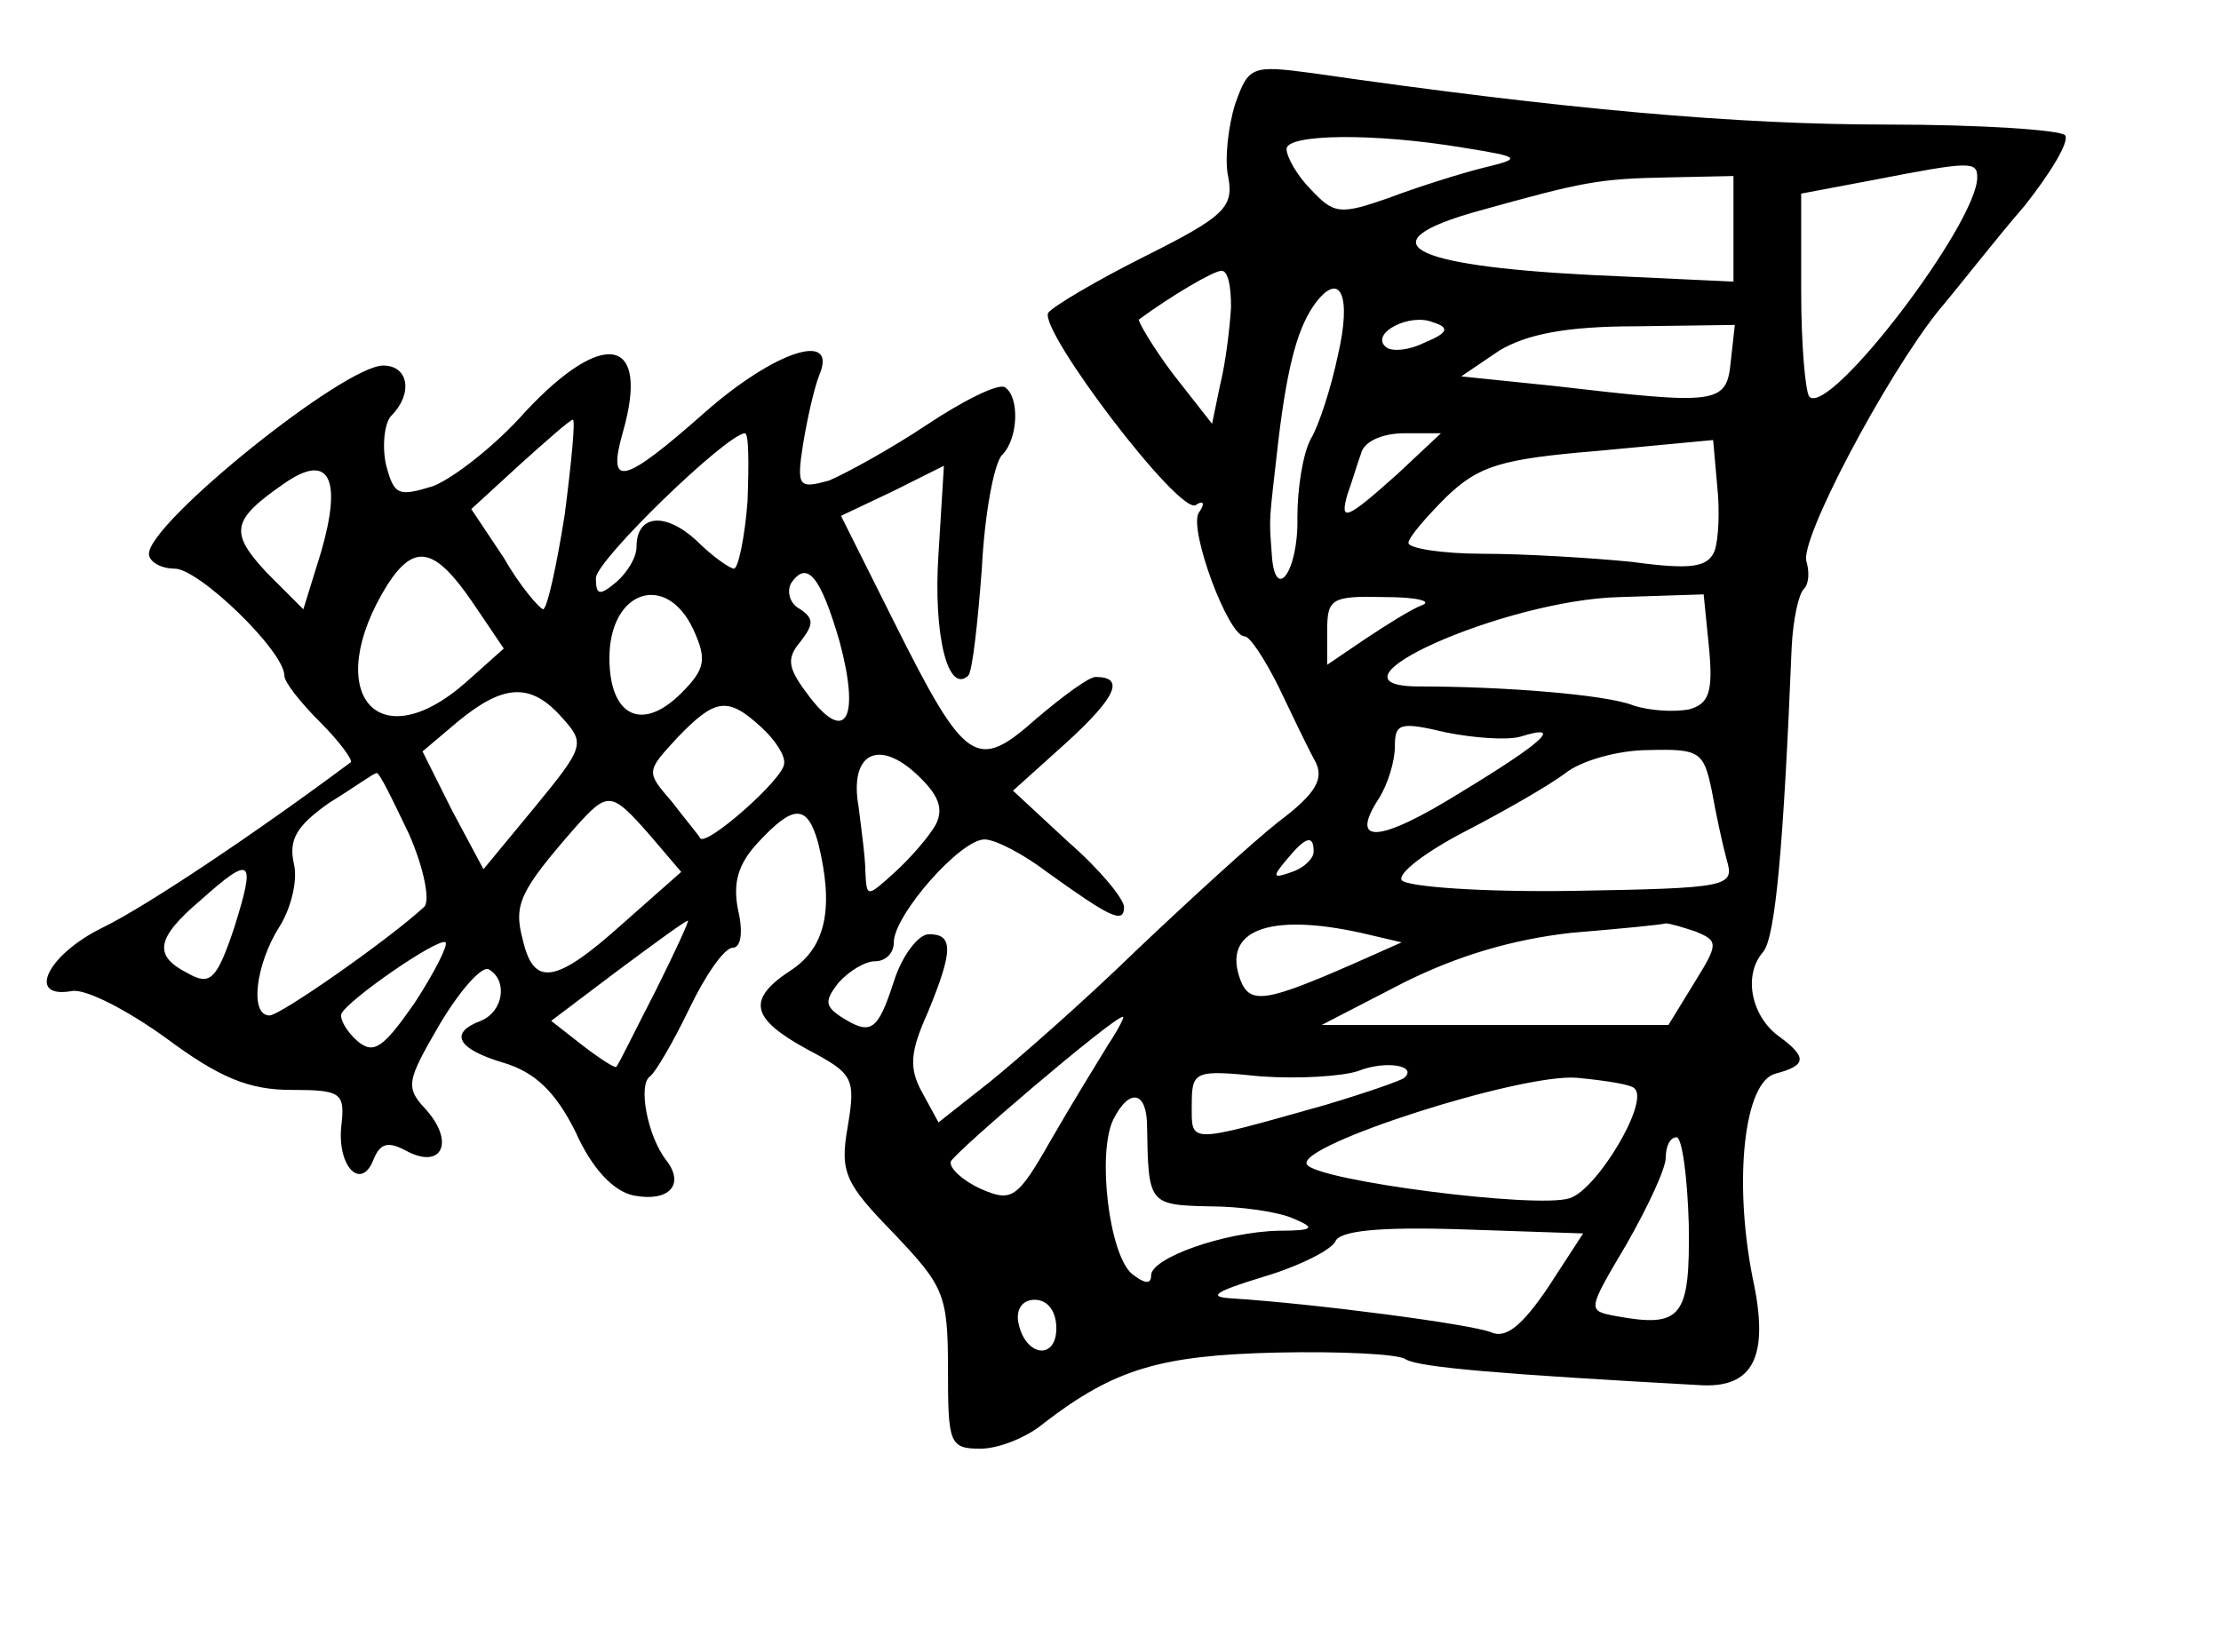 <?xml version="1.0" standalone="no"?>
<!DOCTYPE svg PUBLIC "-//W3C//DTD SVG 20010904//EN"
 "http://www.w3.org/TR/2001/REC-SVG-20010904/DTD/svg10.dtd">
<svg version="1.0" xmlns="http://www.w3.org/2000/svg"
 width="164pt" height="122pt" viewBox="0 0 164 122"
 preserveAspectRatio="xMidYMid meet">
<g transform="translate(0,122) scale(0.1,-0.1)"
fill="#000000" stroke="none">
<path d="M912 1143 c-5 -16 -8 -41 -5 -54 4 -22 -3 -29 -61 -58 -36 -18 -68
-37 -72 -42 -7 -13 97 -150 109 -142 6 4 7 1 2 -6 -7 -13 22 -91 34 -91 4 0
15 -17 25 -37 10 -21 22 -46 27 -55 7 -13 1 -24 -27 -45 -19 -15 -66 -58 -105
-95 -38 -37 -87 -80 -108 -97 l-38 -30 -12 22 c-10 18 -9 30 4 59 19 46 19 58
1 58 -8 0 -20 -16 -26 -35 -12 -37 -17 -40 -39 -26 -12 8 -12 12 -2 25 8 9 20
16 27 16 8 0 14 6 14 14 0 20 49 76 67 76 8 0 29 -11 46 -24 46 -33 57 -39 57
-26 0 6 -18 28 -41 48 l-41 38 40 36 c36 33 43 48 21 48 -5 0 -24 -14 -44 -31
-44 -39 -52 -34 -105 72 l-39 78 38 18 38 19 -4 -65 c-4 -60 7 -104 22 -90 3
3 7 39 10 79 2 40 9 78 15 84 12 12 13 43 2 50 -5 3 -31 -10 -58 -28 -27 -18
-60 -36 -72 -41 -22 -6 -24 -5 -19 27 3 18 8 41 12 51 14 33 -33 18 -85 -28
-60 -53 -72 -56 -60 -14 20 70 -14 77 -72 15 -22 -25 -53 -49 -68 -55 -26 -8
-29 -7 -35 16 -3 14 -1 31 4 36 16 16 13 37 -6 37 -29 0 -173 -116 -173 -139
0 -6 9 -11 19 -11 18 0 81 -61 81 -79 0 -5 12 -20 27 -35 14 -14 24 -28 22
-29 -71 -53 -152 -107 -183 -122 -41 -20 -57 -53 -23 -47 10 2 41 -14 70 -35
39 -29 61 -38 92 -38 37 0 40 -2 37 -27 -3 -30 15 -48 24 -24 5 12 11 13 24 6
26 -14 36 6 15 30 -16 17 -15 21 10 64 15 25 31 43 36 40 14 -8 11 -31 -6 -38
-24 -9 -17 -21 17 -31 23 -7 38 -21 53 -51 12 -27 28 -44 43 -47 26 -5 38 8
24 26 -14 18 -21 56 -12 62 4 3 17 25 29 50 12 25 26 45 32 45 6 0 8 11 4 28
-4 20 0 34 15 50 26 28 36 28 44 0 12 -48 6 -77 -19 -94 -34 -22 -31 -36 11
-59 34 -18 36 -21 30 -57 -6 -34 -2 -42 34 -79 37 -39 40 -45 40 -100 0 -55 1
-59 24 -59 13 0 34 8 47 19 52 40 86 50 172 52 46 1 90 -1 95 -5 10 -6 71 -11
216 -19 41 -3 53 21 40 80 -14 72 -6 144 17 150 23 6 24 12 2 28 -20 15 -26
45 -11 62 9 11 15 78 21 225 1 20 5 39 9 43 4 4 4 13 2 20 -6 15 58 136 97
185 16 19 44 55 64 78 19 24 33 47 30 52 -3 4 -62 8 -132 8 -110 0 -237 11
-424 38 -45 6 -47 5 -57 -23z m168 -32 c44 -7 44 -8 15 -15 -16 -4 -48 -14
-69 -22 -37 -13 -41 -12 -58 6 -10 10 -18 24 -18 30 0 11 64 12 130 1z m380
-22 c0 -34 -109 -177 -124 -162 -3 4 -6 39 -6 78 l0 72 53 10 c72 14 77 14 77
2z m-180 -38 l0 -39 -107 5 c-134 7 -164 24 -82 47 79 22 89 24 142 25 l47 1
0 -39z m-371 -58 c-1 -16 -4 -41 -8 -57 l-6 -29 -29 37 c-15 20 -26 39 -25 40
23 17 55 36 61 36 5 0 7 -12 7 -27z m79 -35 c-5 -24 -14 -52 -20 -62 -6 -11
-10 -37 -10 -58 1 -40 -17 -65 -19 -26 -2 27 -2 21 5 83 7 58 15 85 28 102 18
23 26 4 16 -39z m64 9 c-12 -6 -25 -7 -29 -3 -11 10 18 25 35 18 13 -4 11 -8
-6 -15z m226 -14 c-3 -32 -10 -32 -131 -18 l-68 7 28 19 c20 12 49 18 101 18
l73 1 -3 -27z m-861 -113 c-6 -38 -13 -70 -16 -70 -3 1 -17 17 -29 38 l-24 36
36 33 c20 18 37 33 39 33 2 0 -1 -31 -6 -70z m135 10 c-2 -27 -7 -50 -10 -50
-3 0 -16 9 -28 21 -23 21 -44 19 -44 -5 0 -8 -7 -19 -15 -26 -12 -10 -15 -10
-15 3 0 13 96 106 110 107 3 0 3 -22 2 -50z m480 20 c-38 -34 -43 -36 -37 -15
3 8 7 22 10 30 2 9 16 15 32 15 l27 0 -32 -30z m234 -57 c-5 -12 -17 -14 -61
-8 -30 3 -80 6 -110 6 -30 0 -55 4 -55 8 0 4 13 19 28 34 24 23 40 28 112 34
l85 8 3 -34 c2 -18 1 -40 -2 -48z m-1029 -1 l-13 -42 -27 27 c-28 30 -26 39
13 66 33 23 43 4 27 -51z m112 -37 l23 -34 -28 -25 c-66 -58 -107 -7 -58 72
20 31 35 28 63 -13z m271 -29 c15 -56 5 -76 -22 -41 -16 21 -18 28 -7 41 10
13 10 17 0 24 -8 4 -10 13 -7 19 12 18 22 5 36 -43z m-108 9 c10 -22 9 -29 -9
-47 -29 -29 -53 -17 -53 26 0 50 42 64 62 21z m538 18 c-8 -3 -27 -15 -42 -25
l-28 -19 0 25 c0 24 3 26 43 25 23 0 35 -3 27 -6z m212 -32 c3 -32 0 -41 -15
-45 -11 -2 -29 -1 -41 3 -20 8 -96 14 -158 14 -80 0 63 64 148 66 l62 2 4 -40z
m-847 -51 c17 -19 17 -21 -20 -66 l-38 -46 -23 43 -22 44 26 22 c34 28 54 29
77 3z m147 -7 c10 -9 18 -21 17 -27 0 -11 -58 -62 -62 -55 -1 2 -11 14 -21 27
-19 22 -19 22 4 47 28 29 37 31 62 8z m561 -7 c32 10 17 -4 -44 -41 -61 -38
-83 -39 -61 -5 7 11 12 28 12 39 0 17 4 18 38 10 20 -4 45 -6 55 -3z m-432
-65 c-5 -9 -19 -25 -30 -35 -21 -19 -21 -19 -22 0 0 10 -3 32 -5 48 -7 39 14
51 43 24 16 -15 20 -25 14 -37z m573 25 c3 -17 8 -40 11 -51 6 -20 2 -21 -114
-23 -66 -1 -123 3 -126 8 -3 5 18 21 47 36 29 15 62 34 74 43 11 9 39 17 61
17 38 1 41 -1 47 -30z m-962 -32 c11 -25 16 -50 11 -54 -26 -24 -106 -80 -114
-80 -15 0 -10 38 7 65 9 14 14 35 11 47 -4 18 2 28 26 45 18 11 33 22 35 22 2
1 12 -20 24 -45z m178 -1 l23 -27 -43 -38 c-50 -45 -66 -47 -74 -12 -7 26 -2
36 38 82 25 28 27 28 56 -5z m490 -12 c0 -5 -7 -12 -16 -15 -14 -5 -15 -4 -4
9 14 17 20 19 20 6z m-797 -56 c-13 -39 -18 -43 -34 -34 -26 13 -24 26 9 54
38 34 41 31 25 -20z m311 -47 c-15 -29 -27 -54 -29 -56 -1 -1 -12 6 -25 16
l-23 18 49 37 c27 20 50 37 52 37 1 0 -10 -24 -24 -52z m521 43 l30 -7 -36
-16 c-64 -28 -76 -30 -83 -12 -14 37 21 50 89 35z m247 1 c17 -7 17 -9 -1 -38
l-19 -31 -128 0 -128 0 60 31 c40 20 80 32 124 37 36 3 67 6 70 7 3 0 13 -3
22 -6z m-946 -53 c-23 -33 -30 -38 -42 -28 -8 7 -13 16 -12 20 4 10 72 57 77
53 2 -2 -8 -22 -23 -45z m512 -31 c-8 -13 -27 -44 -42 -70 -25 -44 -29 -46
-52 -36 -13 6 -23 15 -22 20 3 7 119 106 127 107 2 1 -3 -9 -11 -21z m219 -24
c-2 -2 -28 -11 -58 -20 -103 -29 -99 -29 -99 0 0 25 2 26 51 21 28 -2 60 0 72
4 20 8 44 4 34 -5z m170 -8 c11 -10 -28 -75 -48 -81 -24 -8 -187 13 -194 25
-8 14 157 67 199 64 21 -2 41 -5 43 -8z m-360 -28 c1 -57 1 -58 46 -59 23 0
51 -4 62 -9 17 -7 15 -9 -11 -9 -40 -1 -94 -20 -94 -33 0 -7 -5 -6 -14 1 -17
14 -26 89 -14 114 12 24 25 21 25 -5z m400 -72 c1 -69 -5 -77 -54 -68 -21 4
-21 4 8 53 16 28 29 56 29 64 0 8 3 15 8 15 4 0 8 -29 9 -64z m-104 -47 c-19
-28 -31 -38 -42 -33 -15 6 -129 21 -191 25 -19 1 -13 5 23 16 27 8 50 20 53
26 3 8 32 11 94 9 l89 -3 -26 -40z m-363 -30 c0 -24 -23 -21 -28 4 -2 10 3 17
12 17 10 0 16 -9 16 -21z"/>
</g>
</svg>
